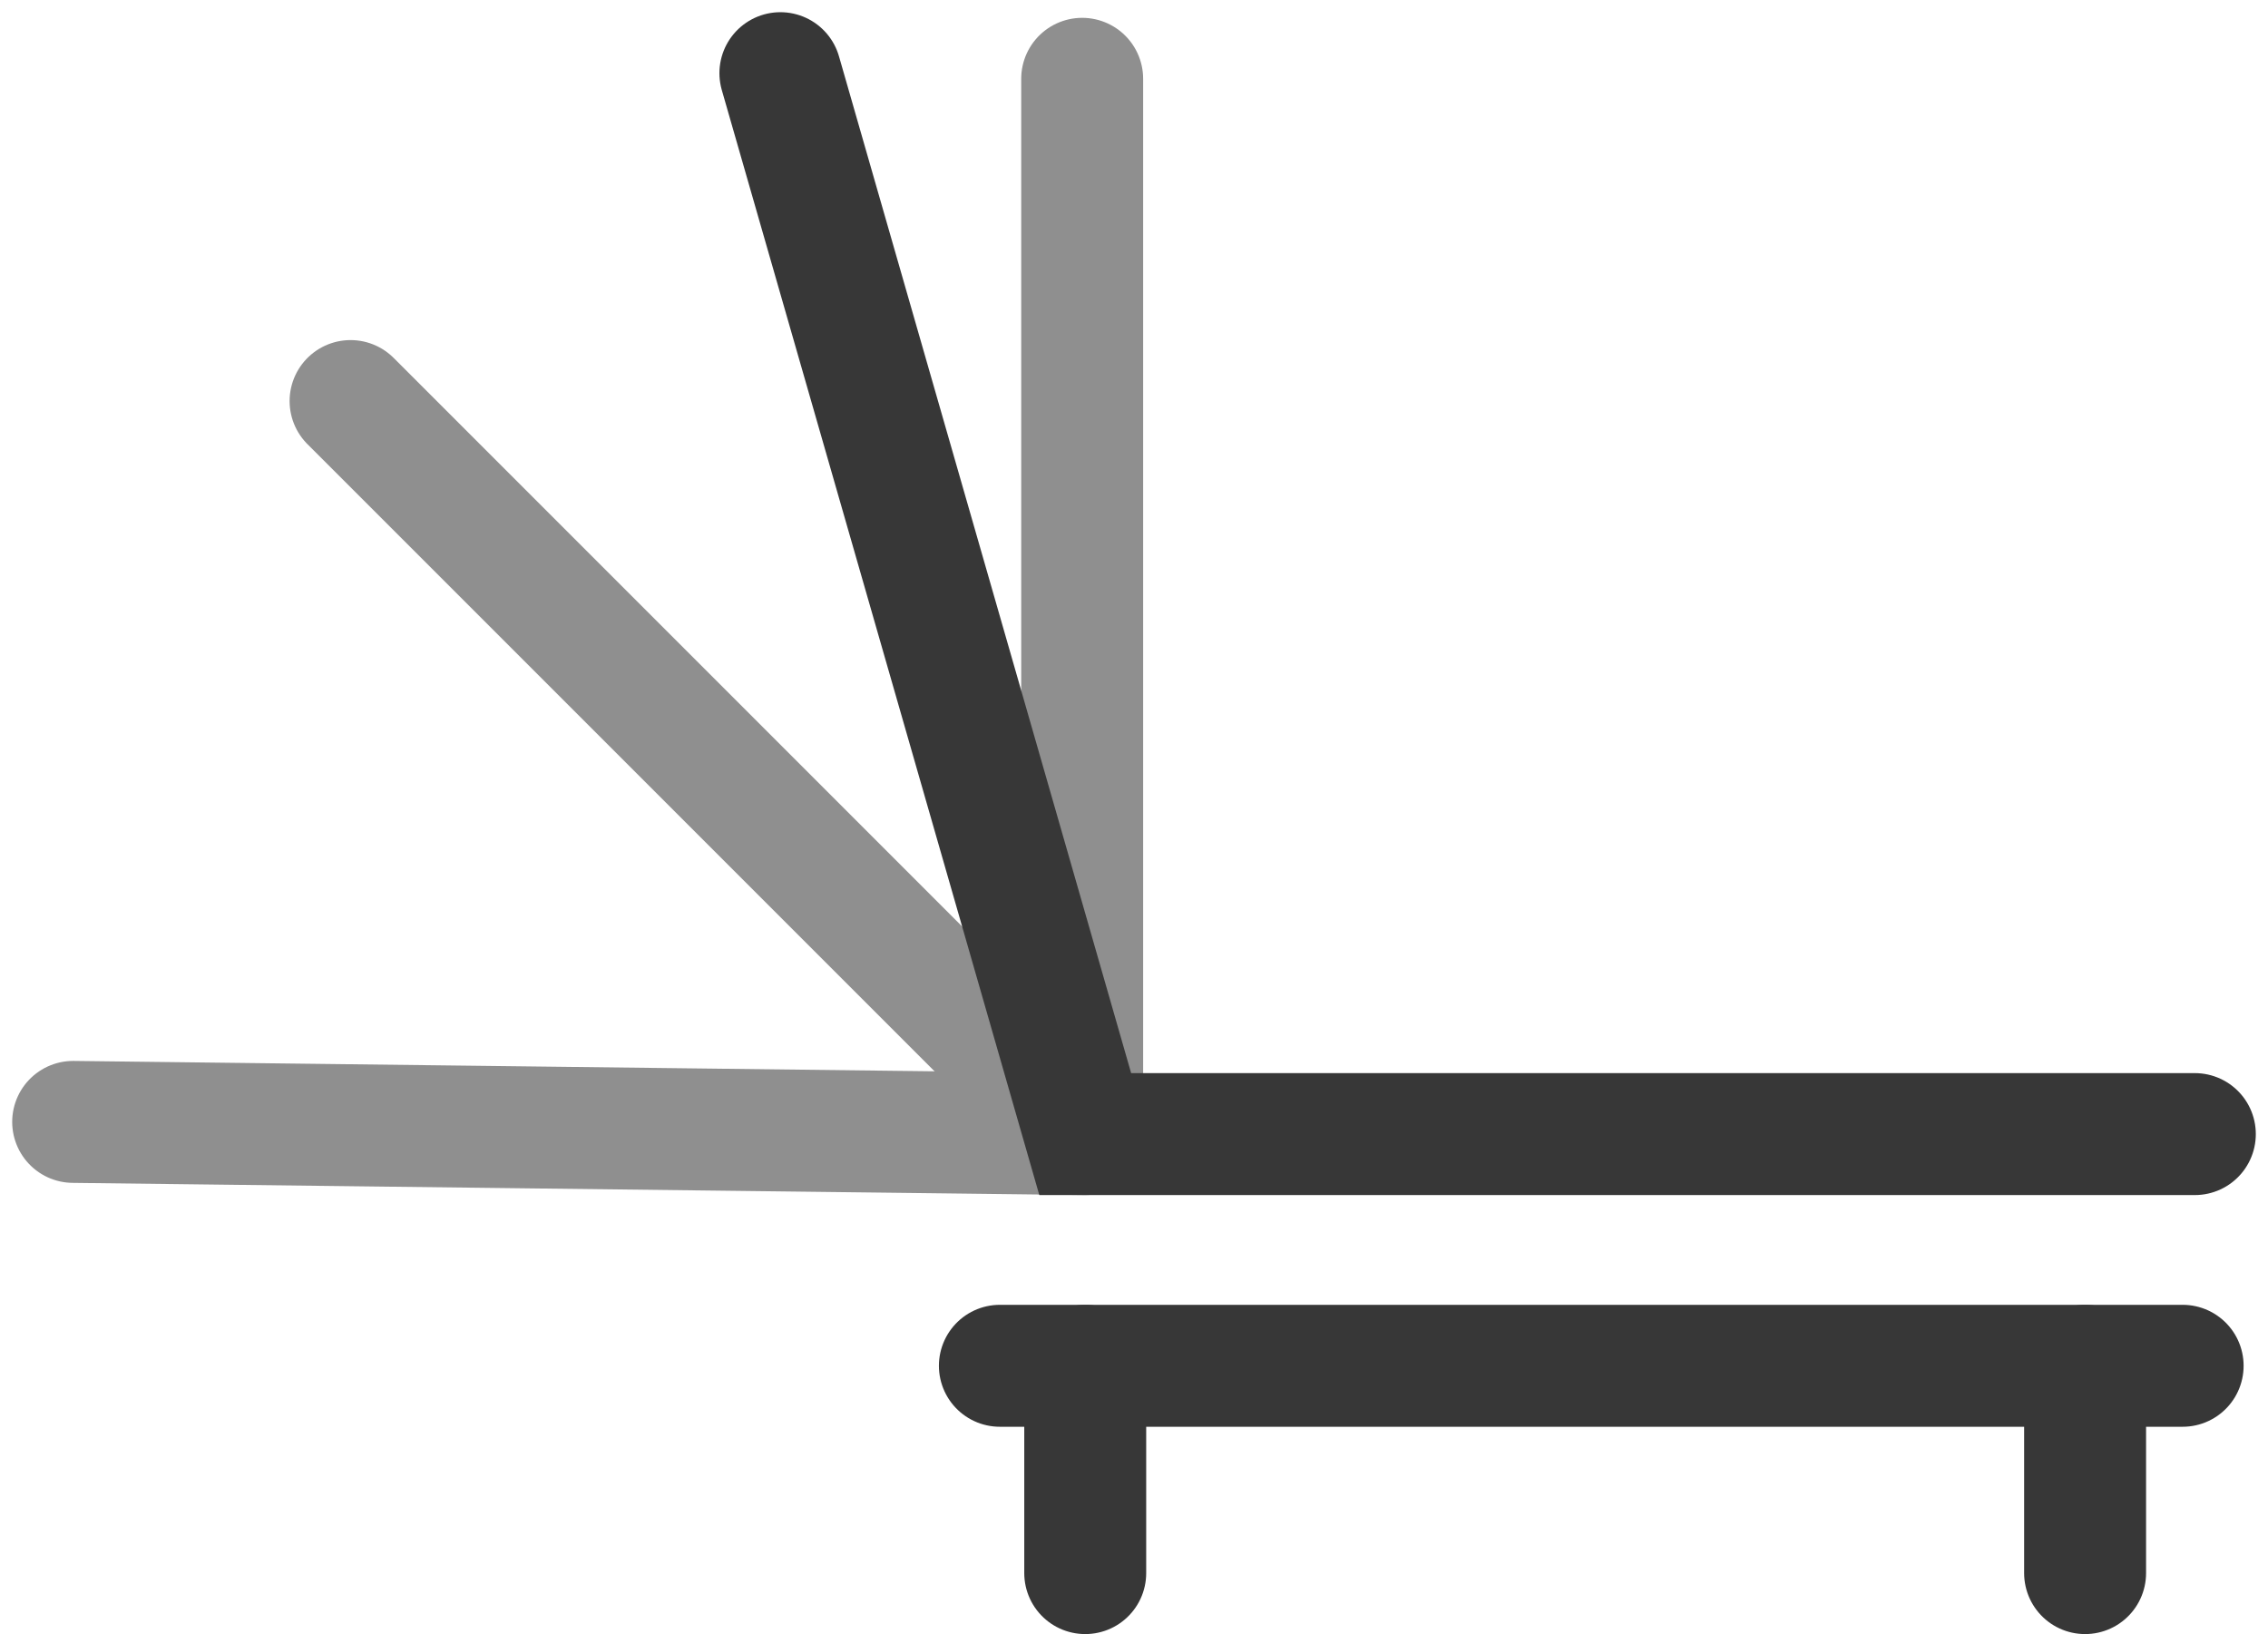 <svg width="93" height="67" viewBox="0 0 93 67" fill="none" xmlns="http://www.w3.org/2000/svg">
<path d="M44.5 46.5L3 46" stroke="#8F8F8F" stroke-width="5" stroke-linecap="round"/>
<path d="M44.375 46.444L14.375 16.444" stroke="#8F8F8F" stroke-width="5" stroke-linecap="round"/>
<path d="M44.375 45.657L44.375 3.231" stroke="#8F8F8F" stroke-width="5" stroke-linecap="round"/>
<path d="M32 3L44.5 46.5H90" stroke="#373737" stroke-width="5" stroke-linecap="round"/>
<path d="M89.5 56H41" stroke="#373737" stroke-width="5" stroke-linecap="round"/>
<path d="M44.5 56V64.5" stroke="#373737" stroke-width="5" stroke-linecap="round"/>
<path d="M85.5 56V64.5" stroke="#373737" stroke-width="5" stroke-linecap="round"/>
</svg>
